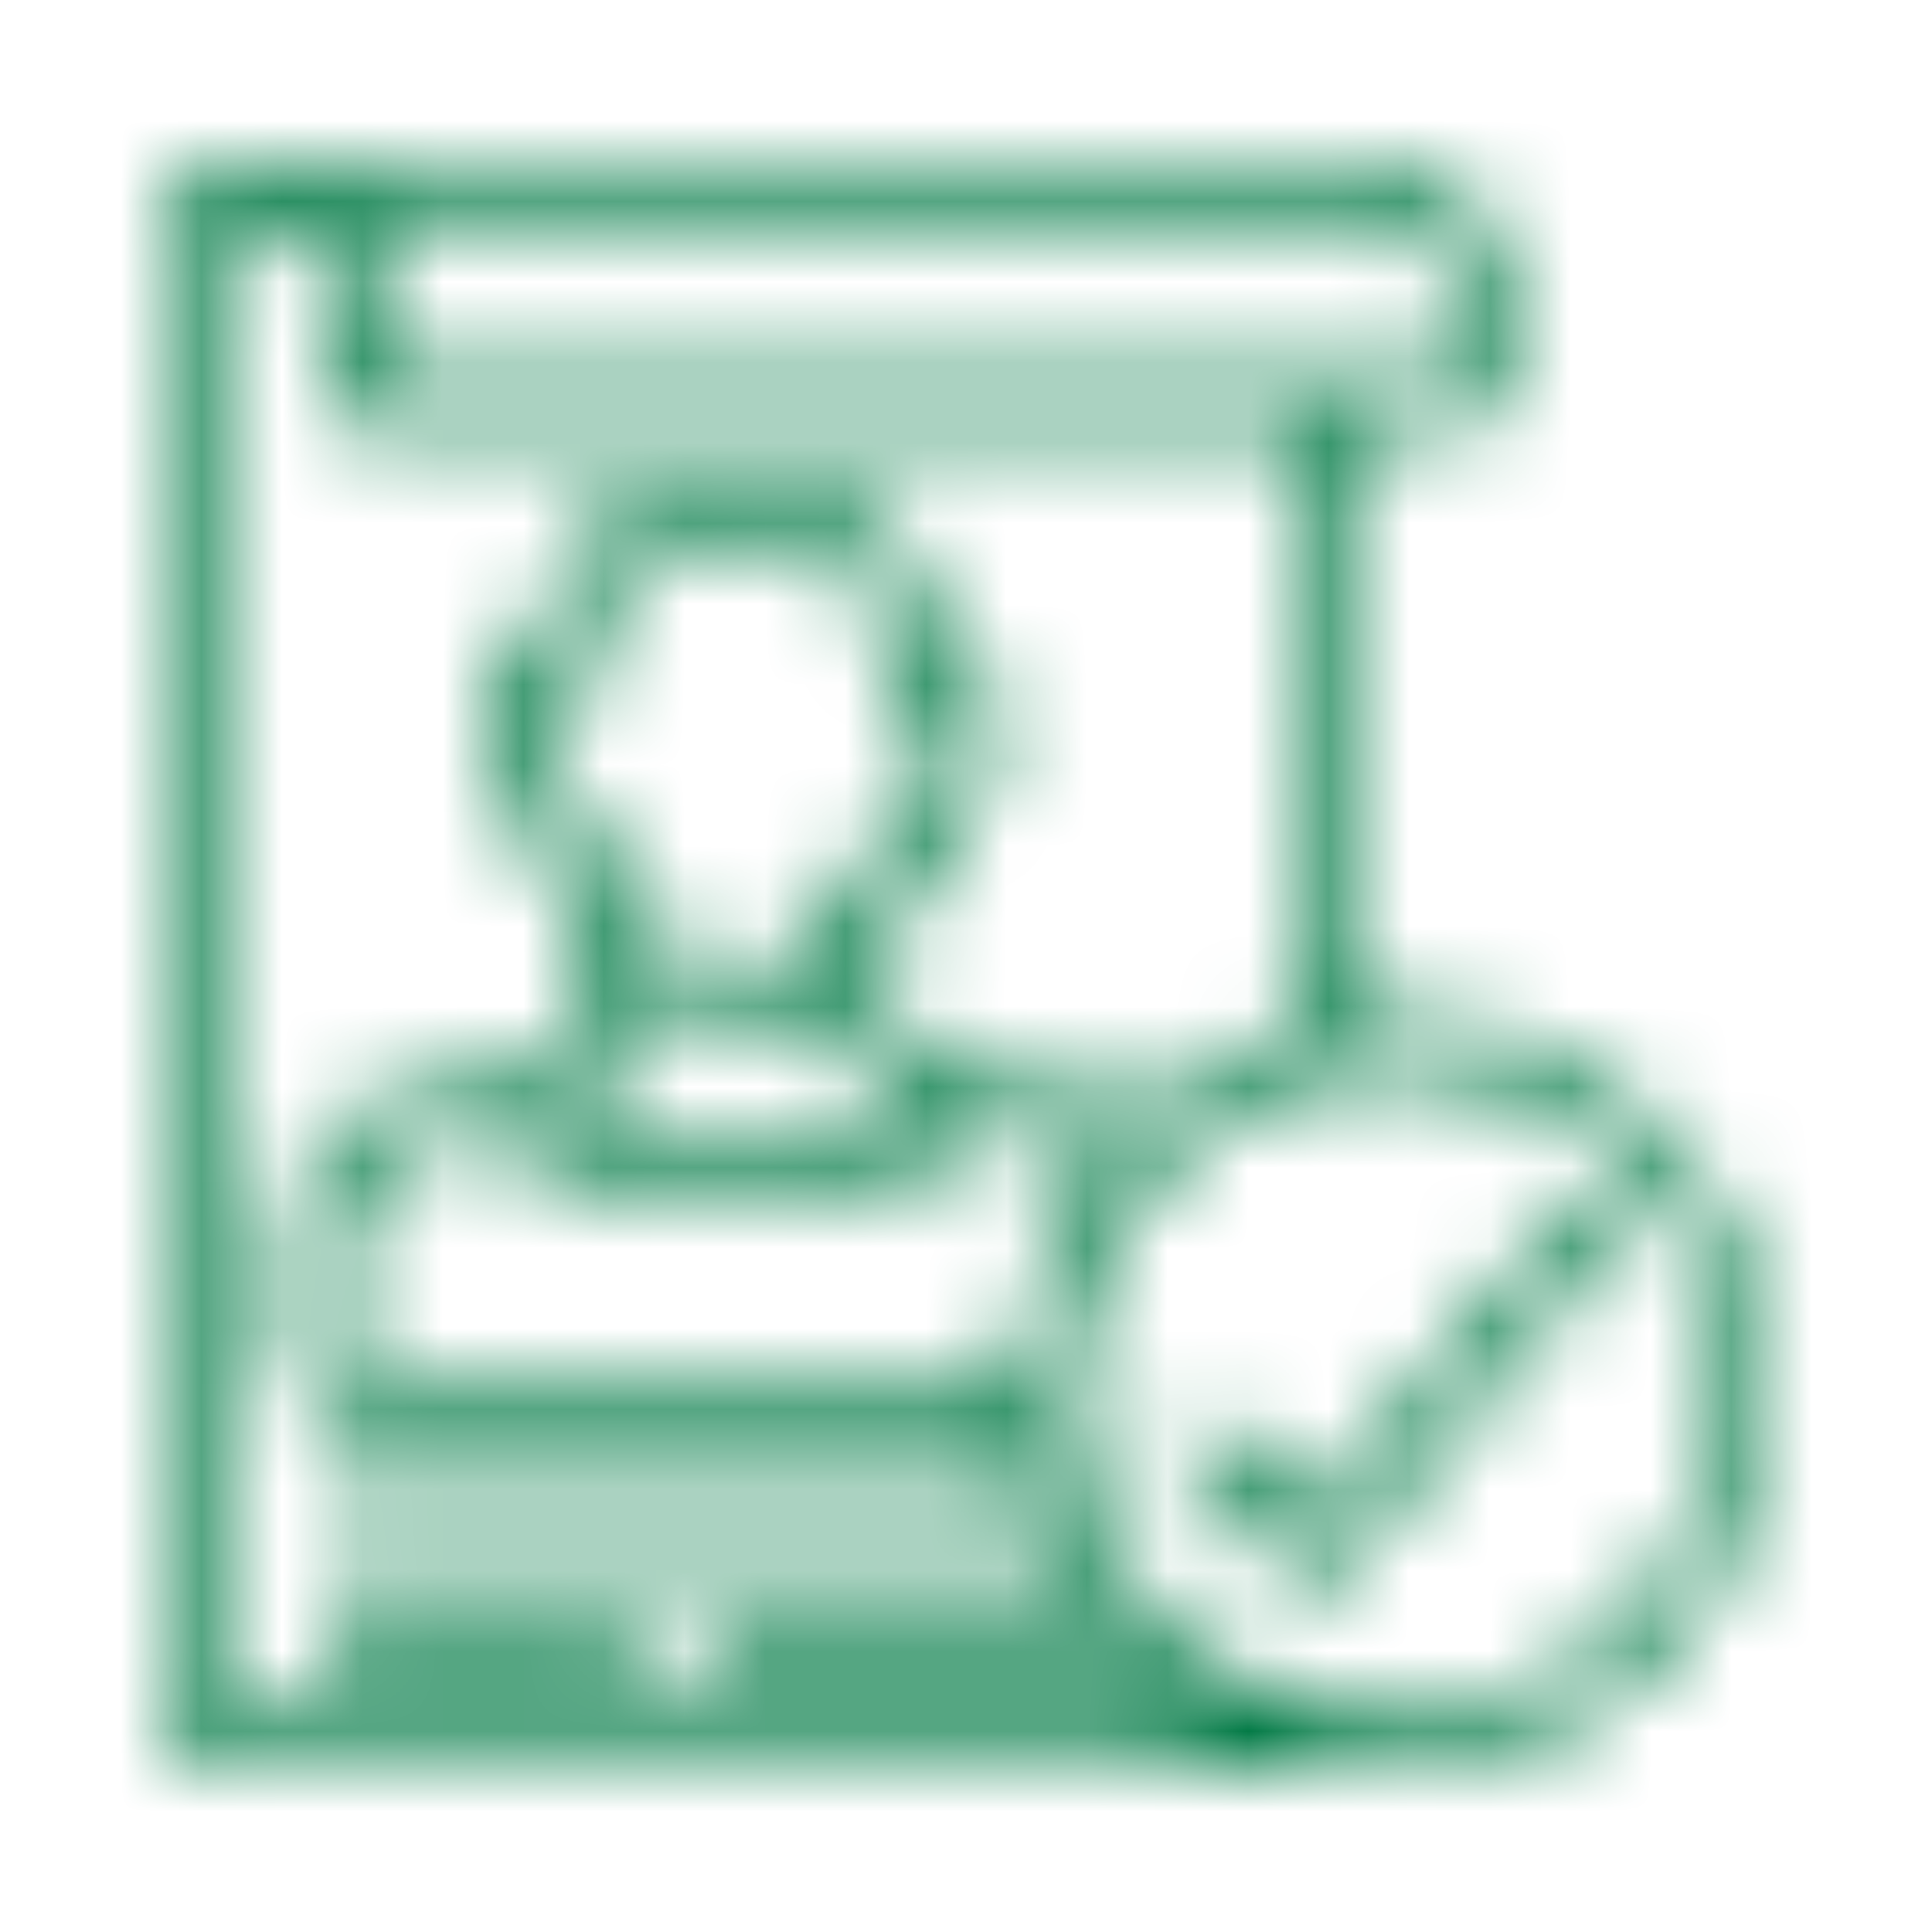 <svg width="24" height="24" xmlns="http://www.w3.org/2000/svg" xmlns:xlink="http://www.w3.org/1999/xlink"><defs><path d="M7.667 20a.333.333 0 110 .667H4.333a.333.333 0 110-.667h3.334zm9.666-7.333a4.667 4.667 0 010 9.333H3a1 1 0 01-1-1V3a1 1 0 011-1h14a1.67 1.67 0 011.667 1.667v1a.667.667 0 01-.667.666h-1.333v7.387c.22-.034.443-.052.666-.053zm-.333-10H4.325c.22.287.34.638.342 1v1H18v-1a1 1 0 00-1-1zM3 21.333h11.942a4.693 4.693 0 01-.868-.666H9A.333.333 0 019 20h4.509a4.688 4.688 0 01-.386-.667h-8.79a.333.333 0 110-.666h8.53a4.611 4.611 0 01-.18-1H4.55a.884.884 0 01-.883-.884V15.35a1.8 1.8 0 011.619-1.793l1.003-.125a1.138 1.138 0 001.033-1.134v-.633a3.14 3.14 0 01-.52-1.093 1.373 1.373 0 01-.634-.826l-.014-.034A1.521 1.521 0 016.1 8.556a.966.966 0 01.62-.583A2.144 2.144 0 018.812 6h.738c1.1.024 2.003.876 2.091 1.973.03.008.059.02.092.033a.972.972 0 01.529.55c.135.378.116.793-.054 1.157l-.013.03a1.376 1.376 0 01-.635.828 3.17 3.17 0 01-.523 1.096v.63a1.222 1.222 0 001.088 1.125.351.351 0 01.033.006l1.223.127c.302.032.59.139.839.312A4.654 4.654 0 0116 12.863v-7.53H4.667A.667.667 0 014 4.667v-1a1 1 0 00-1-1A.333.333 0 002.667 3v18c0 .184.149.333.333.333zM12.684 17a4.642 4.642 0 011.058-2.644 1.144 1.144 0 00-.43-.14l-1.129-.116c-.682.565-1.785.9-3.003.9-1.21 0-2.308-.33-2.989-.886l-.83.103a1.136 1.136 0 00-1.028 1.133v1.433c0 .12.097.217.217.217h8.134zm-1.545-8.361a.333.333 0 01-.158-.284v-.222A1.468 1.468 0 009.55 6.667h-.738a1.469 1.469 0 00-1.43 1.466v.222a.334.334 0 01-.483.298l-.039-.02a.322.322 0 00-.139.17.866.866 0 00.045.643l.015.033c.172.396.226.477.32.481a.333.333 0 01.313.278C7.56 11.104 8.262 12 9.181 12c.919 0 1.62-.896 1.768-1.763a.333.333 0 01.313-.277c.095-.004.148-.085.321-.483l.014-.03a.867.867 0 00.045-.645.322.322 0 00-.139-.169l-.04.02a.335.335 0 01-.324-.014zm-3.15 3.663c0 .659-.362 1.265-.942 1.578a4.838 4.838 0 002.133.453 4.794 4.794 0 002.173-.475 1.82 1.82 0 01-.982-1.556 2.127 2.127 0 01-2.382 0zm9.344 9.031a4 4 0 100-8 4 4 0 000 8zm2.077-6.213a.333.333 0 01.513.427l-3.333 4a.334.334 0 01-.242.12h-.015a.333.333 0 01-.236-.098l-1.333-1.333a.333.333 0 01.471-.472l1.075 1.076 3.1-3.72z" id="a"/></defs><g fill="none" fill-rule="evenodd"><mask id="b" fill="#fff"><use xlink:href="#a"/></mask><g mask="url(#b)" fill="#007944"><path d="M0 0h24v24H0z"/></g></g></svg>